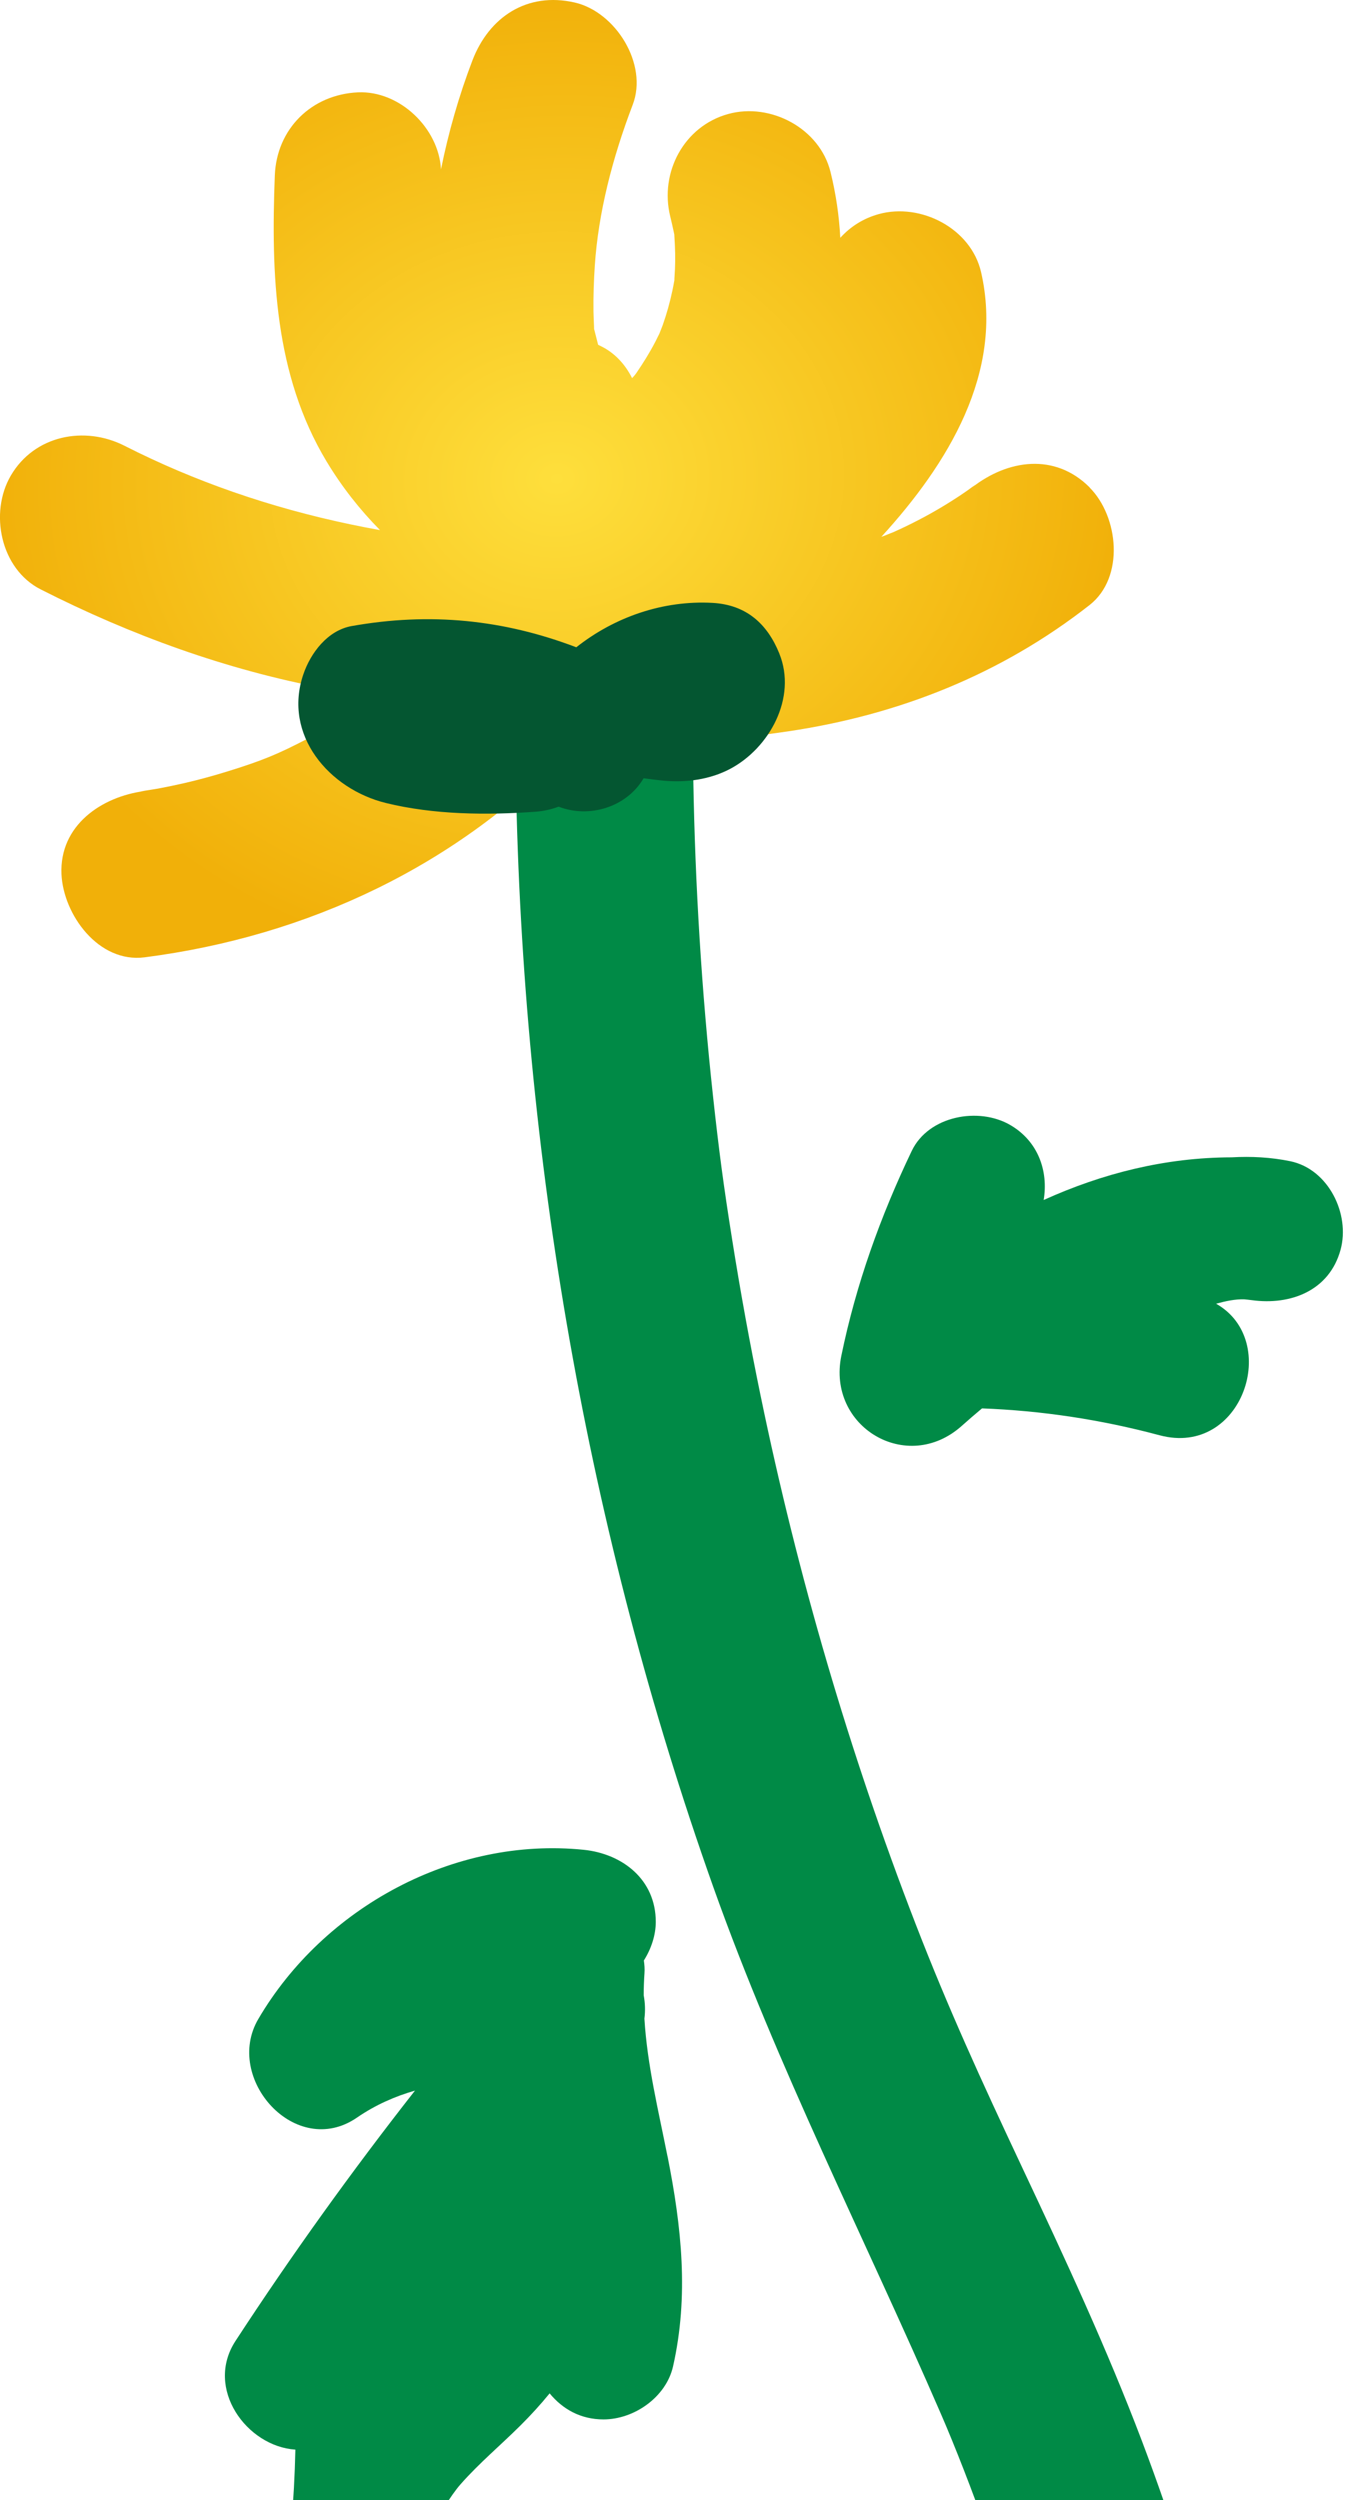 <svg width="245" height="451" viewBox="0 0 245 451" fill="none" xmlns="http://www.w3.org/2000/svg">
<g clip-path="url(#clip0_15_57)">
<path d="M93.07 140.63C94.25 208.38 105.94 276.27 128.6 340.17C140.24 372.97 156.02 403.75 169.82 435.62C172.41 441.59 175.47 449.51 178.01 456.65C180.85 464.64 183.43 472.72 185.79 480.86C190.38 496.69 194.13 512.76 197.31 528.94C204.76 566.83 208.58 601.87 212.84 640.38C213.76 648.67 219.54 656.8 228.84 656.38C236.72 656.03 245.82 649.29 244.84 640.38C237.4 573.05 230.22 504.29 206.07 440.49C199.71 423.69 192.13 407.41 184.49 391.17C176.85 374.93 170.94 361.97 165.13 346.93C153.19 316.04 143.9 284.15 137.21 251.72C135.29 242.42 133.59 233.07 132.1 223.68C130.52 213.75 129.71 207.6 128.64 197.78C126.58 178.79 125.41 159.72 125.08 140.62C124.93 132.26 117.82 124.23 109.08 124.62C100.34 125.01 92.92 131.65 93.08 140.62L93.07 140.63Z" fill="#008A46"/>
<path d="M196.59 87.93C190.29 81.63 181.78 82.92 175.38 87.93C176.26 87.23 175.97 87.42 174.51 88.5C173.63 89.12 172.73 89.72 171.82 90.29C170.46 91.16 169.07 91.98 167.67 92.76C166.26 93.54 164.83 94.28 163.38 94.98C162.61 95.35 161.84 95.7 161.06 96.05C160.93 96.09 160.43 96.29 159.55 96.65C159.37 96.71 159.19 96.77 159.01 96.84C171.02 83.69 181.15 67.2 177 49.1C175.19 41.2 166.12 36.54 158.55 38.62C155.72 39.4 153.39 40.92 151.6 42.9C151.39 38.96 150.82 35 149.84 31.04C147.91 23.17 139.04 18.46 131.39 20.56C123.38 22.76 118.98 31.12 120.91 39.01C121.14 39.94 121.35 40.88 121.55 41.82C121.59 42.02 121.63 42.19 121.66 42.35C121.66 42.45 121.66 42.6 121.68 42.82C121.8 44.74 121.86 46.64 121.77 48.56C121.74 49.27 121.64 50.49 121.67 50.53C121.56 51.16 121.44 51.79 121.31 52.42C120.86 54.54 120.28 56.62 119.56 58.66C119.51 58.8 119.16 59.67 118.96 60.19C118.71 60.68 118.28 61.56 118.21 61.69C117.21 63.61 116.07 65.44 114.85 67.23C114.32 68.01 113.53 68.77 114.56 67.61C114.39 67.81 114.2 68 114.03 68.2C112.81 65.75 110.93 63.67 108.38 62.43C108.19 62.34 108.04 62.26 107.91 62.2C107.69 61.35 107.47 60.5 107.26 59.64C107.23 59.51 107.2 59.43 107.18 59.36C107.18 59.23 107.18 59.07 107.17 58.88C107.14 57.99 107.08 57.1 107.07 56.2C107.03 53.45 107.13 50.69 107.31 47.94C107.94 38.44 110.45 28.59 114.15 18.9C116.96 11.56 111.05 2.13 103.67 0.45C95.1 -1.5 88.22 3.06 85.22 10.93C82.79 17.29 80.91 23.87 79.56 30.56C79.17 23.12 72.1 16.32 64.58 16.66C56.2 17.04 49.9 23.25 49.58 31.66C48.9 49.44 49.48 67.56 58.92 83.25C61.66 87.8 64.9 91.93 68.56 95.63C66.88 95.33 65.12 94.99 63.21 94.59C48.74 91.56 35.1 86.84 22.47 80.42C15.25 76.75 6.2 78.52 1.95 85.8C-1.96 92.49 0.08 102.64 7.33 106.32C23.58 114.58 40.86 120.86 58.8 124.22C61.84 124.79 64.9 125.29 67.97 125.73C64.25 128.4 60.22 130.81 55.45 133.28C50.15 136.03 47.4 137.19 41.08 139.15C38.5 139.95 35.9 140.66 33.27 141.27C31.69 141.63 30.11 141.96 28.51 142.26C28.07 142.34 23.71 143.01 26.09 142.7C18.34 143.7 10.7 148.88 11.09 157.7C11.42 164.97 17.75 173.77 26.09 172.7C55.5 168.91 82.65 156.18 103.17 134.47C103.38 134.25 103.56 134.02 103.75 133.79C106.42 134.24 109.18 134.43 111.97 134.42C122.1 134.37 132.21 133.42 142.22 131.93C162.23 128.95 180.62 121.64 196.57 109.15C202.95 104.15 201.81 93.18 196.57 87.94L196.59 87.93Z" fill="url(#paint0_radial_15_57)"/>
<path d="M140.62 117.94C138.42 112.48 134.59 109.1 128.57 108.76C119.63 108.26 110.87 111.31 103.97 116.77C90.82 111.76 77.57 110.43 63.45 112.94C59.1 113.72 56.04 117.78 54.72 121.67C51.01 132.61 59.39 142.35 69.62 144.86C78.24 146.98 87.85 147.08 96.65 146.43C98.09 146.32 99.48 146.01 100.78 145.52C106.28 147.66 113.05 145.63 116.11 140.4C117.35 140.56 118.61 140.73 119.85 140.84C123.88 141.2 128.09 140.62 131.7 138.72C138.82 134.97 143.81 125.86 140.61 117.93L140.62 117.94Z" fill="#045631"/>
<path d="M232.77 209.48C229.26 208.76 225.73 208.58 222.21 208.78C210.23 208.81 198.91 211.67 188.29 216.48C189.16 211.25 187.3 205.89 182.28 202.96C176.6 199.64 167.54 201.26 164.49 207.62C158.83 219.45 154.43 231.72 151.79 244.57C149.15 257.38 163.63 266.07 173.52 257.22C174.7 256.17 175.92 255.11 177.17 254.07C188.04 254.49 198.62 256.09 209.2 258.92C224.15 262.92 231.16 241.84 219.4 235.19C221.1 234.72 222.85 234.34 224.5 234.4C224.95 234.44 225.41 234.49 225.86 234.55C232.81 235.5 239.82 232.87 241.85 225.47C243.62 219.03 239.68 210.9 232.77 209.48Z" fill="#008A46"/>
<path d="M120.43 389.03C118.76 380.6 116.77 372.53 116.26 364.16C116.44 362.74 116.39 361.31 116.13 359.94C116.13 358.63 116.18 357.32 116.27 355.99C116.33 355.2 116.27 354.43 116.16 353.67C117.51 351.53 118.31 349.07 118.31 346.7C118.31 339.08 112.32 334.42 105.31 333.7C81.89 331.31 58.39 344.11 46.6 364.23C40.32 374.94 53.34 389.6 64.39 382.02C67.72 379.73 71.23 378.19 74.87 377.14C63.44 391.72 52.62 406.78 42.49 422.3C36.89 430.87 44.51 441.33 53.29 441.91C53.19 446.5 52.94 451.1 52.54 455.69C51.92 462.69 58.96 468.69 65.54 468.69C73.29 468.69 77.66 462.69 78.54 455.69C78.69 454.46 81.3 450.2 83.07 448.18C86.41 444.38 90.31 441.12 93.89 437.56C95.74 435.72 97.51 433.79 99.16 431.76C101.5 434.6 104.74 436.46 108.88 436.46C114.4 436.46 120.16 432.45 121.42 426.92C124.31 414.18 122.96 401.71 120.44 389.03H120.43Z" fill="#008A46"/>
</g>
<defs>
<radialGradient id="paint0_radial_15_57" cx="0" cy="0" r="1" gradientUnits="userSpaceOnUse" gradientTransform="translate(100.467 86.395) rotate(88.767) scale(88.58 103.042)">
<stop stop-color="#FEDF3C"/>
<stop offset="1" stop-color="#F1B009"/>
</radialGradient>
<clipPath id="clip0_15_57">
<rect width="244.9" height="656.39" fill="white"/>
</clipPath>
</defs>
</svg>
